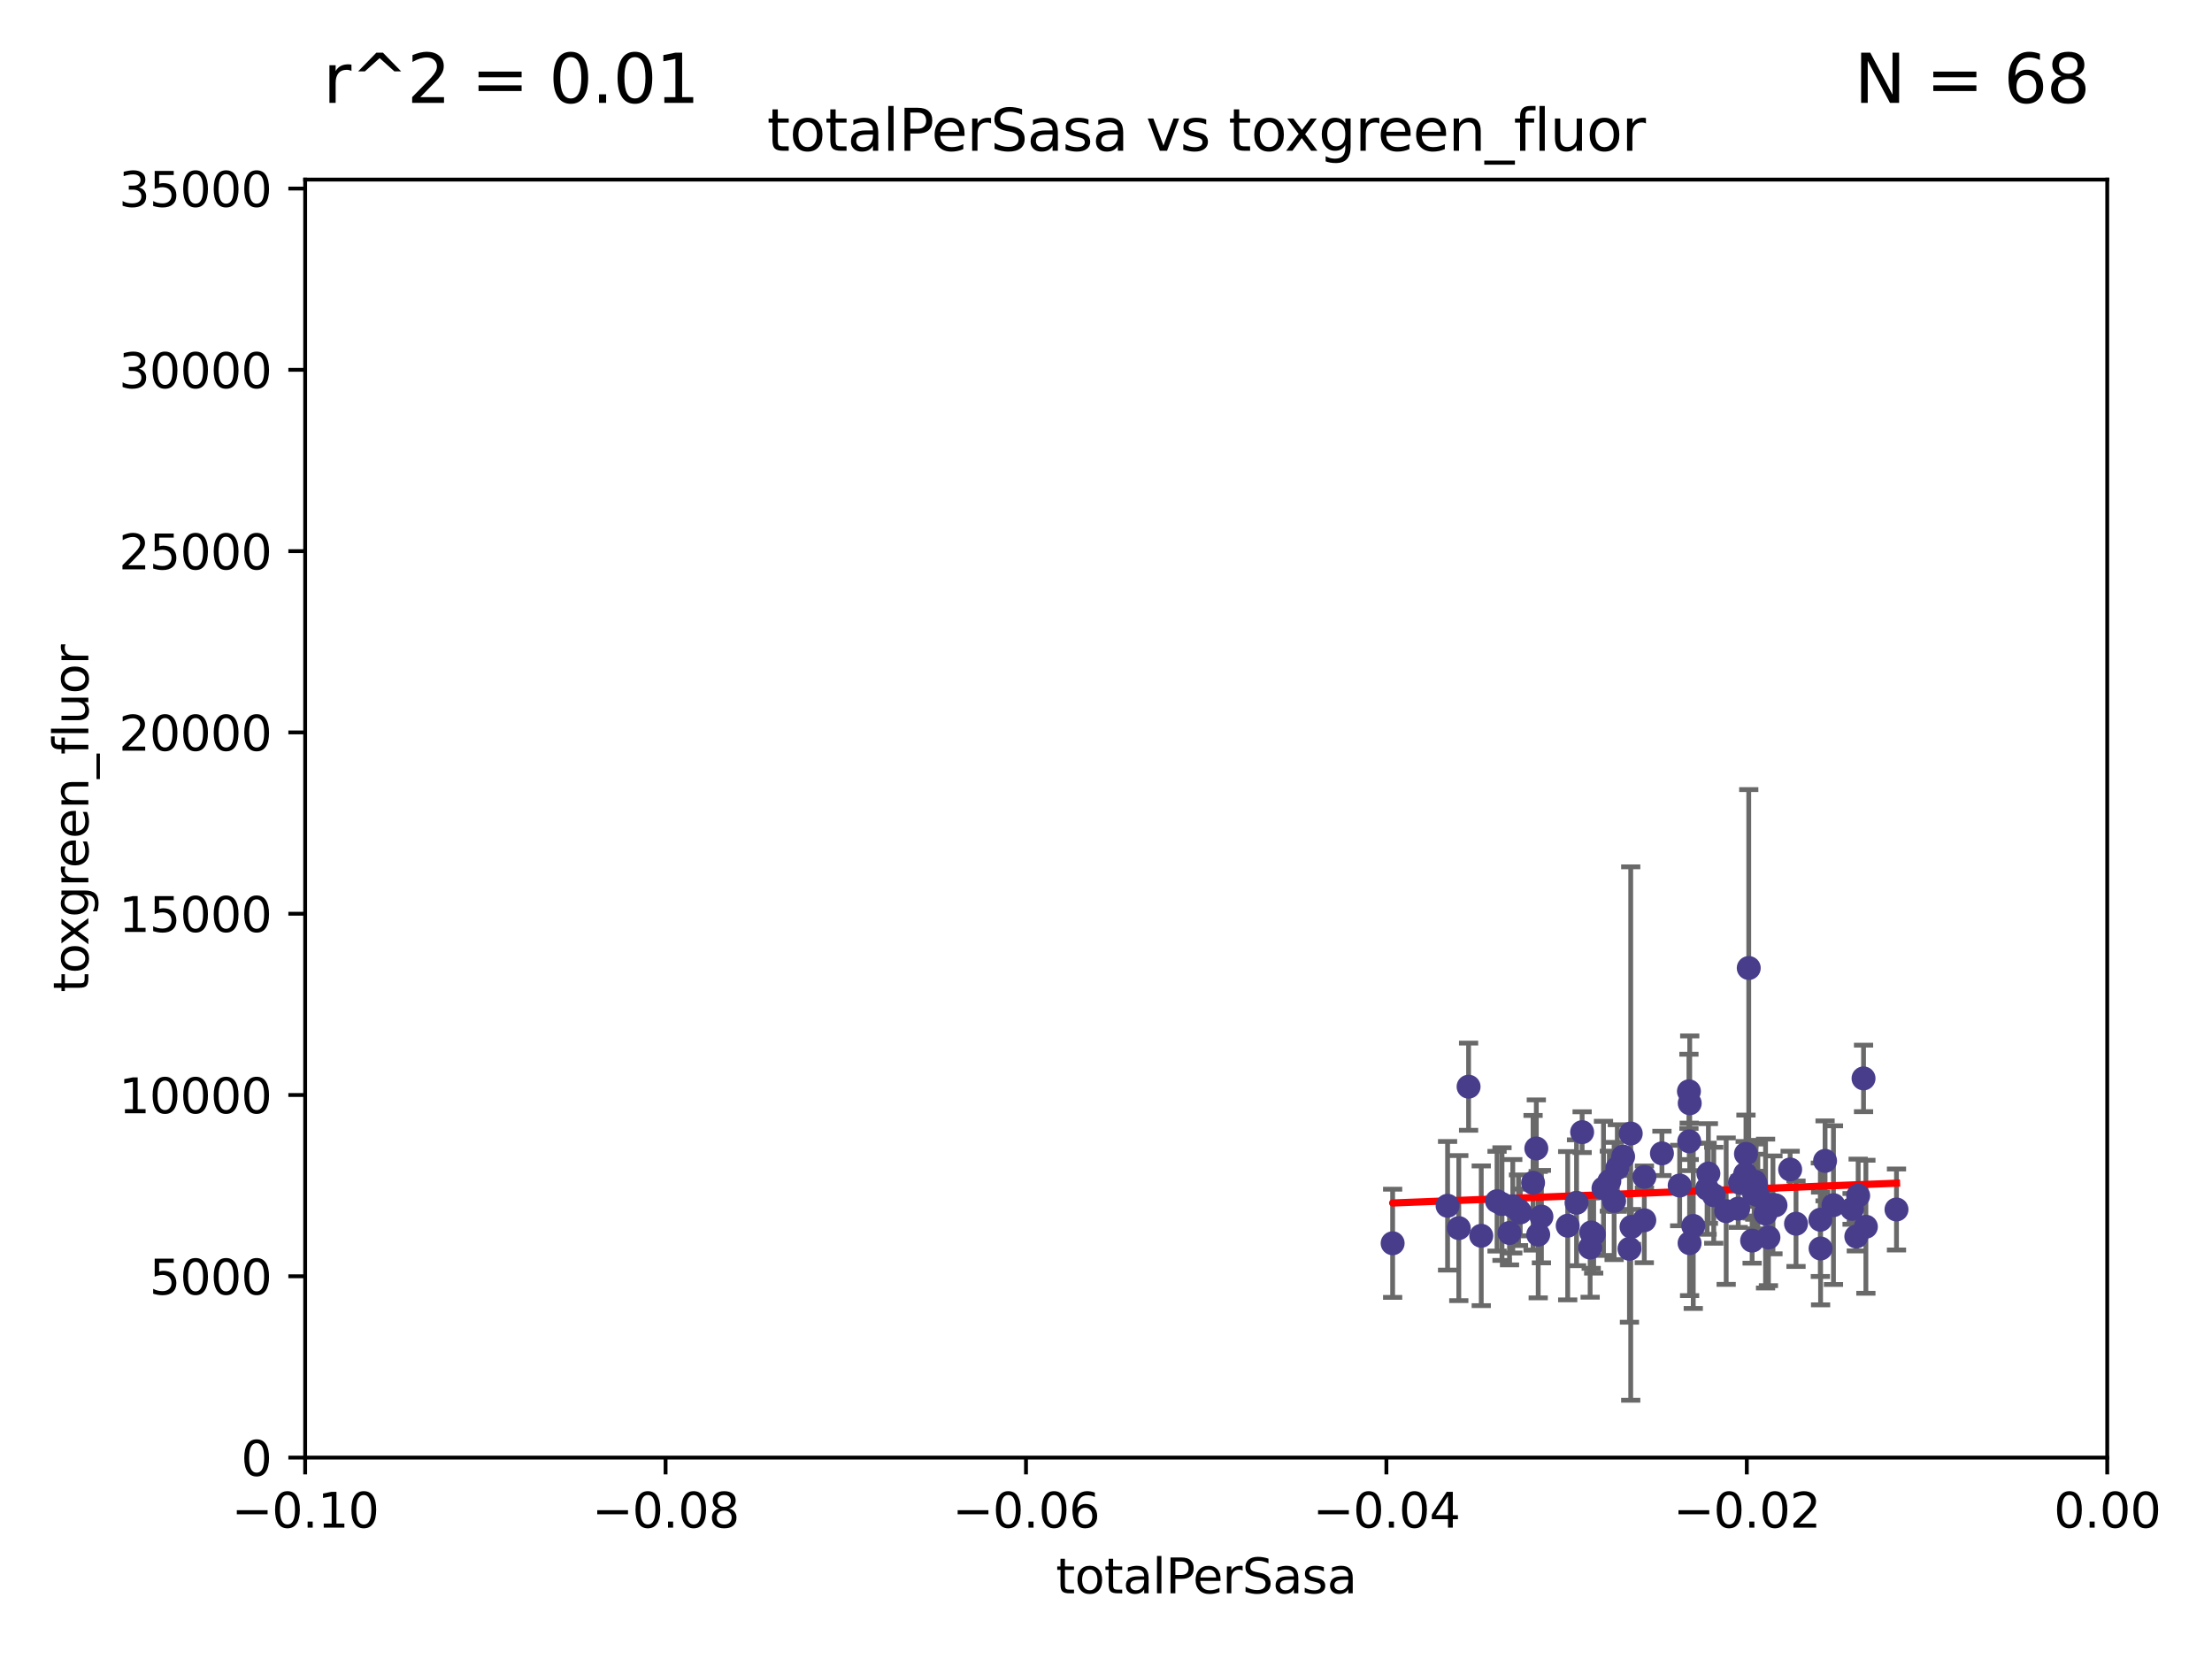 <?xml version="1.0" encoding="utf-8" standalone="no"?>
<!DOCTYPE svg PUBLIC "-//W3C//DTD SVG 1.1//EN"
  "http://www.w3.org/Graphics/SVG/1.1/DTD/svg11.dtd">
<svg xmlns:xlink="http://www.w3.org/1999/xlink" width="460.8pt" height="345.6pt" viewBox="0 0 460.8 345.6" xmlns="http://www.w3.org/2000/svg" version="1.1">
 <defs>
  <style type="text/css">*{stroke-linejoin: round; stroke-linecap: butt}</style>
 </defs>
 <g id="figure_1">
  <g id="patch_1">
   <path d="M 0 345.6 
L 460.8 345.6 
L 460.8 0 
L 0 0 
z
" style="fill: #ffffff"/>
  </g>
  <g id="axes_1">
   <g id="patch_2">
    <path d="M 63.571 303.64 
L 438.975 303.64 
L 438.975 37.411 
L 63.571 37.411 
z
" style="fill: #ffffff"/>
   </g>
   <g id="PathCollection_1">
    <defs>
     <path id="mbbb7a74234" d="M 0 1.118 
C 0.297 1.118 0.581 1 0.791 0.791 
C 1 0.581 1.118 0.297 1.118 0 
C 1.118 -0.297 1 -0.581 0.791 -0.791 
C 0.581 -1 0.297 -1.118 0 -1.118 
C -0.297 -1.118 -0.581 -1 -0.791 -0.791 
C -1 -0.581 -1.118 -0.297 -1.118 0 
C -1.118 0.297 -1 0.581 -0.791 0.791 
C -0.581 1 -0.297 1.118 0 1.118 
z
" style="stroke: #483d8b"/>
    </defs>
    <g clip-path="url(#p285efd5bd2)">
     <use xlink:href="#mbbb7a74234" x="301.557" y="251.185" style="fill: #483d8b; stroke: #483d8b"/>
     <use xlink:href="#mbbb7a74234" x="315.138" y="251.288" style="fill: #483d8b; stroke: #483d8b"/>
     <use xlink:href="#mbbb7a74234" x="303.894" y="255.837" style="fill: #483d8b; stroke: #483d8b"/>
     <use xlink:href="#mbbb7a74234" x="326.581" y="255.336" style="fill: #483d8b; stroke: #483d8b"/>
     <use xlink:href="#mbbb7a74234" x="320.437" y="257.197" style="fill: #483d8b; stroke: #483d8b"/>
     <use xlink:href="#mbbb7a74234" x="320.044" y="239.245" style="fill: #483d8b; stroke: #483d8b"/>
     <use xlink:href="#mbbb7a74234" x="321.107" y="253.443" style="fill: #483d8b; stroke: #483d8b"/>
     <use xlink:href="#mbbb7a74234" x="336.251" y="250.189" style="fill: #483d8b; stroke: #483d8b"/>
     <use xlink:href="#mbbb7a74234" x="311.862" y="250.231" style="fill: #483d8b; stroke: #483d8b"/>
     <use xlink:href="#mbbb7a74234" x="339.444" y="260.145" style="fill: #483d8b; stroke: #483d8b"/>
     <use xlink:href="#mbbb7a74234" x="290.112" y="258.997" style="fill: #483d8b; stroke: #483d8b"/>
     <use xlink:href="#mbbb7a74234" x="338.125" y="240.937" style="fill: #483d8b; stroke: #483d8b"/>
     <use xlink:href="#mbbb7a74234" x="312.895" y="250.827" style="fill: #483d8b; stroke: #483d8b"/>
     <use xlink:href="#mbbb7a74234" x="308.571" y="257.436" style="fill: #483d8b; stroke: #483d8b"/>
     <use xlink:href="#mbbb7a74234" x="305.933" y="226.376" style="fill: #483d8b; stroke: #483d8b"/>
     <use xlink:href="#mbbb7a74234" x="319.366" y="246.392" style="fill: #483d8b; stroke: #483d8b"/>
     <use xlink:href="#mbbb7a74234" x="339.711" y="236.135" style="fill: #483d8b; stroke: #483d8b"/>
     <use xlink:href="#mbbb7a74234" x="314.459" y="256.851" style="fill: #483d8b; stroke: #483d8b"/>
     <use xlink:href="#mbbb7a74234" x="316.334" y="252.109" style="fill: #483d8b; stroke: #483d8b"/>
     <use xlink:href="#mbbb7a74234" x="316.694" y="252.573" style="fill: #483d8b; stroke: #483d8b"/>
     <use xlink:href="#mbbb7a74234" x="331.994" y="257.119" style="fill: #483d8b; stroke: #483d8b"/>
     <use xlink:href="#mbbb7a74234" x="352.001" y="229.831" style="fill: #483d8b; stroke: #483d8b"/>
     <use xlink:href="#mbbb7a74234" x="335.254" y="246.063" style="fill: #483d8b; stroke: #483d8b"/>
     <use xlink:href="#mbbb7a74234" x="342.537" y="254.2" style="fill: #483d8b; stroke: #483d8b"/>
     <use xlink:href="#mbbb7a74234" x="331.255" y="259.893" style="fill: #483d8b; stroke: #483d8b"/>
     <use xlink:href="#mbbb7a74234" x="342.561" y="245.177" style="fill: #483d8b; stroke: #483d8b"/>
     <use xlink:href="#mbbb7a74234" x="328.423" y="250.558" style="fill: #483d8b; stroke: #483d8b"/>
     <use xlink:href="#mbbb7a74234" x="352.737" y="255.385" style="fill: #483d8b; stroke: #483d8b"/>
     <use xlink:href="#mbbb7a74234" x="339.871" y="255.587" style="fill: #483d8b; stroke: #483d8b"/>
     <use xlink:href="#mbbb7a74234" x="346.212" y="240.27" style="fill: #483d8b; stroke: #483d8b"/>
     <use xlink:href="#mbbb7a74234" x="331.476" y="256.743" style="fill: #483d8b; stroke: #483d8b"/>
     <use xlink:href="#mbbb7a74234" x="329.587" y="235.849" style="fill: #483d8b; stroke: #483d8b"/>
     <use xlink:href="#mbbb7a74234" x="334.036" y="247.558" style="fill: #483d8b; stroke: #483d8b"/>
     <use xlink:href="#mbbb7a74234" x="357.003" y="248.988" style="fill: #483d8b; stroke: #483d8b"/>
     <use xlink:href="#mbbb7a74234" x="349.909" y="246.967" style="fill: #483d8b; stroke: #483d8b"/>
     <use xlink:href="#mbbb7a74234" x="351.972" y="258.971" style="fill: #483d8b; stroke: #483d8b"/>
     <use xlink:href="#mbbb7a74234" x="336.918" y="243.324" style="fill: #483d8b; stroke: #483d8b"/>
     <use xlink:href="#mbbb7a74234" x="355.618" y="247.628" style="fill: #483d8b; stroke: #483d8b"/>
     <use xlink:href="#mbbb7a74234" x="351.837" y="227.341" style="fill: #483d8b; stroke: #483d8b"/>
     <use xlink:href="#mbbb7a74234" x="351.899" y="237.756" style="fill: #483d8b; stroke: #483d8b"/>
     <use xlink:href="#mbbb7a74234" x="359.595" y="252.305" style="fill: #483d8b; stroke: #483d8b"/>
     <use xlink:href="#mbbb7a74234" x="362.107" y="251.782" style="fill: #483d8b; stroke: #483d8b"/>
     <use xlink:href="#mbbb7a74234" x="363.716" y="240.373" style="fill: #483d8b; stroke: #483d8b"/>
     <use xlink:href="#mbbb7a74234" x="363.554" y="244.543" style="fill: #483d8b; stroke: #483d8b"/>
     <use xlink:href="#mbbb7a74234" x="362.476" y="246.4" style="fill: #483d8b; stroke: #483d8b"/>
     <use xlink:href="#mbbb7a74234" x="365.417" y="248.647" style="fill: #483d8b; stroke: #483d8b"/>
     <use xlink:href="#mbbb7a74234" x="367.797" y="252.806" style="fill: #483d8b; stroke: #483d8b"/>
     <use xlink:href="#mbbb7a74234" x="368.398" y="257.785" style="fill: #483d8b; stroke: #483d8b"/>
     <use xlink:href="#mbbb7a74234" x="366.195" y="248.983" style="fill: #483d8b; stroke: #483d8b"/>
     <use xlink:href="#mbbb7a74234" x="364.297" y="201.655" style="fill: #483d8b; stroke: #483d8b"/>
     <use xlink:href="#mbbb7a74234" x="355.889" y="244.464" style="fill: #483d8b; stroke: #483d8b"/>
     <use xlink:href="#mbbb7a74234" x="364.999" y="258.439" style="fill: #483d8b; stroke: #483d8b"/>
     <use xlink:href="#mbbb7a74234" x="372.921" y="243.623" style="fill: #483d8b; stroke: #483d8b"/>
     <use xlink:href="#mbbb7a74234" x="369.339" y="250.996" style="fill: #483d8b; stroke: #483d8b"/>
     <use xlink:href="#mbbb7a74234" x="365.559" y="246.159" style="fill: #483d8b; stroke: #483d8b"/>
     <use xlink:href="#mbbb7a74234" x="365.808" y="246.774" style="fill: #483d8b; stroke: #483d8b"/>
     <use xlink:href="#mbbb7a74234" x="369.871" y="251.085" style="fill: #483d8b; stroke: #483d8b"/>
     <use xlink:href="#mbbb7a74234" x="380.197" y="241.829" style="fill: #483d8b; stroke: #483d8b"/>
     <use xlink:href="#mbbb7a74234" x="381.943" y="251.053" style="fill: #483d8b; stroke: #483d8b"/>
     <use xlink:href="#mbbb7a74234" x="374.144" y="254.923" style="fill: #483d8b; stroke: #483d8b"/>
     <use xlink:href="#mbbb7a74234" x="379.211" y="254.093" style="fill: #483d8b; stroke: #483d8b"/>
     <use xlink:href="#mbbb7a74234" x="386.706" y="257.586" style="fill: #483d8b; stroke: #483d8b"/>
     <use xlink:href="#mbbb7a74234" x="379.262" y="260.083" style="fill: #483d8b; stroke: #483d8b"/>
     <use xlink:href="#mbbb7a74234" x="388.209" y="224.65" style="fill: #483d8b; stroke: #483d8b"/>
     <use xlink:href="#mbbb7a74234" x="385.822" y="251.834" style="fill: #483d8b; stroke: #483d8b"/>
     <use xlink:href="#mbbb7a74234" x="387.089" y="249.077" style="fill: #483d8b; stroke: #483d8b"/>
     <use xlink:href="#mbbb7a74234" x="388.698" y="255.551" style="fill: #483d8b; stroke: #483d8b"/>
     <use xlink:href="#mbbb7a74234" x="395.073" y="251.957" style="fill: #483d8b; stroke: #483d8b"/>
    </g>
   </g>
   <g id="matplotlib.axis_1">
    <g id="xtick_1">
     <g id="line2d_1">
      <defs>
       <path id="m91537f5335" d="M 0 0 
L 0 3.5 
" style="stroke: #000000; stroke-width: 0.8"/>
      </defs>
      <g>
       <use xlink:href="#m91537f5335" x="63.571" y="303.64" style="stroke: #000000; stroke-width: 0.8"/>
      </g>
     </g>
     <g id="text_1">
      <!-- −0.10 -->
      <g transform="translate(48.249 318.238)scale(0.1 -0.1)">
       <defs>
        <path id="DejaVuSans-2212" d="M 678 2272 
L 4684 2272 
L 4684 1741 
L 678 1741 
L 678 2272 
z
" transform="scale(0.016)"/>
        <path id="DejaVuSans-30" d="M 2034 4250 
Q 1547 4250 1301 3770 
Q 1056 3291 1056 2328 
Q 1056 1369 1301 889 
Q 1547 409 2034 409 
Q 2525 409 2770 889 
Q 3016 1369 3016 2328 
Q 3016 3291 2770 3770 
Q 2525 4250 2034 4250 
z
M 2034 4750 
Q 2819 4750 3233 4129 
Q 3647 3509 3647 2328 
Q 3647 1150 3233 529 
Q 2819 -91 2034 -91 
Q 1250 -91 836 529 
Q 422 1150 422 2328 
Q 422 3509 836 4129 
Q 1250 4750 2034 4750 
z
" transform="scale(0.016)"/>
        <path id="DejaVuSans-2e" d="M 684 794 
L 1344 794 
L 1344 0 
L 684 0 
L 684 794 
z
" transform="scale(0.016)"/>
        <path id="DejaVuSans-31" d="M 794 531 
L 1825 531 
L 1825 4091 
L 703 3866 
L 703 4441 
L 1819 4666 
L 2450 4666 
L 2450 531 
L 3481 531 
L 3481 0 
L 794 0 
L 794 531 
z
" transform="scale(0.016)"/>
       </defs>
       <use xlink:href="#DejaVuSans-2212"/>
       <use xlink:href="#DejaVuSans-30" x="83.789"/>
       <use xlink:href="#DejaVuSans-2e" x="147.412"/>
       <use xlink:href="#DejaVuSans-31" x="179.199"/>
       <use xlink:href="#DejaVuSans-30" x="242.822"/>
      </g>
     </g>
    </g>
    <g id="xtick_2">
     <g id="line2d_2">
      <g>
       <use xlink:href="#m91537f5335" x="138.652" y="303.64" style="stroke: #000000; stroke-width: 0.8"/>
      </g>
     </g>
     <g id="text_2">
      <!-- −0.08 -->
      <g transform="translate(123.329 318.238)scale(0.1 -0.1)">
       <defs>
        <path id="DejaVuSans-38" d="M 2034 2216 
Q 1584 2216 1326 1975 
Q 1069 1734 1069 1313 
Q 1069 891 1326 650 
Q 1584 409 2034 409 
Q 2484 409 2743 651 
Q 3003 894 3003 1313 
Q 3003 1734 2745 1975 
Q 2488 2216 2034 2216 
z
M 1403 2484 
Q 997 2584 770 2862 
Q 544 3141 544 3541 
Q 544 4100 942 4425 
Q 1341 4750 2034 4750 
Q 2731 4750 3128 4425 
Q 3525 4100 3525 3541 
Q 3525 3141 3298 2862 
Q 3072 2584 2669 2484 
Q 3125 2378 3379 2068 
Q 3634 1759 3634 1313 
Q 3634 634 3220 271 
Q 2806 -91 2034 -91 
Q 1263 -91 848 271 
Q 434 634 434 1313 
Q 434 1759 690 2068 
Q 947 2378 1403 2484 
z
M 1172 3481 
Q 1172 3119 1398 2916 
Q 1625 2713 2034 2713 
Q 2441 2713 2670 2916 
Q 2900 3119 2900 3481 
Q 2900 3844 2670 4047 
Q 2441 4250 2034 4250 
Q 1625 4250 1398 4047 
Q 1172 3844 1172 3481 
z
" transform="scale(0.016)"/>
       </defs>
       <use xlink:href="#DejaVuSans-2212"/>
       <use xlink:href="#DejaVuSans-30" x="83.789"/>
       <use xlink:href="#DejaVuSans-2e" x="147.412"/>
       <use xlink:href="#DejaVuSans-30" x="179.199"/>
       <use xlink:href="#DejaVuSans-38" x="242.822"/>
      </g>
     </g>
    </g>
    <g id="xtick_3">
     <g id="line2d_3">
      <g>
       <use xlink:href="#m91537f5335" x="213.733" y="303.64" style="stroke: #000000; stroke-width: 0.8"/>
      </g>
     </g>
     <g id="text_3">
      <!-- −0.06 -->
      <g transform="translate(198.41 318.238)scale(0.1 -0.1)">
       <defs>
        <path id="DejaVuSans-36" d="M 2113 2584 
Q 1688 2584 1439 2293 
Q 1191 2003 1191 1497 
Q 1191 994 1439 701 
Q 1688 409 2113 409 
Q 2538 409 2786 701 
Q 3034 994 3034 1497 
Q 3034 2003 2786 2293 
Q 2538 2584 2113 2584 
z
M 3366 4563 
L 3366 3988 
Q 3128 4100 2886 4159 
Q 2644 4219 2406 4219 
Q 1781 4219 1451 3797 
Q 1122 3375 1075 2522 
Q 1259 2794 1537 2939 
Q 1816 3084 2150 3084 
Q 2853 3084 3261 2657 
Q 3669 2231 3669 1497 
Q 3669 778 3244 343 
Q 2819 -91 2113 -91 
Q 1303 -91 875 529 
Q 447 1150 447 2328 
Q 447 3434 972 4092 
Q 1497 4750 2381 4750 
Q 2619 4750 2861 4703 
Q 3103 4656 3366 4563 
z
" transform="scale(0.016)"/>
       </defs>
       <use xlink:href="#DejaVuSans-2212"/>
       <use xlink:href="#DejaVuSans-30" x="83.789"/>
       <use xlink:href="#DejaVuSans-2e" x="147.412"/>
       <use xlink:href="#DejaVuSans-30" x="179.199"/>
       <use xlink:href="#DejaVuSans-36" x="242.822"/>
      </g>
     </g>
    </g>
    <g id="xtick_4">
     <g id="line2d_4">
      <g>
       <use xlink:href="#m91537f5335" x="288.813" y="303.64" style="stroke: #000000; stroke-width: 0.8"/>
      </g>
     </g>
     <g id="text_4">
      <!-- −0.04 -->
      <g transform="translate(273.491 318.238)scale(0.1 -0.1)">
       <defs>
        <path id="DejaVuSans-34" d="M 2419 4116 
L 825 1625 
L 2419 1625 
L 2419 4116 
z
M 2253 4666 
L 3047 4666 
L 3047 1625 
L 3713 1625 
L 3713 1100 
L 3047 1100 
L 3047 0 
L 2419 0 
L 2419 1100 
L 313 1100 
L 313 1709 
L 2253 4666 
z
" transform="scale(0.016)"/>
       </defs>
       <use xlink:href="#DejaVuSans-2212"/>
       <use xlink:href="#DejaVuSans-30" x="83.789"/>
       <use xlink:href="#DejaVuSans-2e" x="147.412"/>
       <use xlink:href="#DejaVuSans-30" x="179.199"/>
       <use xlink:href="#DejaVuSans-34" x="242.822"/>
      </g>
     </g>
    </g>
    <g id="xtick_5">
     <g id="line2d_5">
      <g>
       <use xlink:href="#m91537f5335" x="363.894" y="303.64" style="stroke: #000000; stroke-width: 0.8"/>
      </g>
     </g>
     <g id="text_5">
      <!-- −0.02 -->
      <g transform="translate(348.572 318.238)scale(0.1 -0.1)">
       <defs>
        <path id="DejaVuSans-32" d="M 1228 531 
L 3431 531 
L 3431 0 
L 469 0 
L 469 531 
Q 828 903 1448 1529 
Q 2069 2156 2228 2338 
Q 2531 2678 2651 2914 
Q 2772 3150 2772 3378 
Q 2772 3750 2511 3984 
Q 2250 4219 1831 4219 
Q 1534 4219 1204 4116 
Q 875 4013 500 3803 
L 500 4441 
Q 881 4594 1212 4672 
Q 1544 4750 1819 4750 
Q 2544 4750 2975 4387 
Q 3406 4025 3406 3419 
Q 3406 3131 3298 2873 
Q 3191 2616 2906 2266 
Q 2828 2175 2409 1742 
Q 1991 1309 1228 531 
z
" transform="scale(0.016)"/>
       </defs>
       <use xlink:href="#DejaVuSans-2212"/>
       <use xlink:href="#DejaVuSans-30" x="83.789"/>
       <use xlink:href="#DejaVuSans-2e" x="147.412"/>
       <use xlink:href="#DejaVuSans-30" x="179.199"/>
       <use xlink:href="#DejaVuSans-32" x="242.822"/>
      </g>
     </g>
    </g>
    <g id="xtick_6">
     <g id="line2d_6">
      <g>
       <use xlink:href="#m91537f5335" x="438.975" y="303.64" style="stroke: #000000; stroke-width: 0.8"/>
      </g>
     </g>
     <g id="text_6">
      <!-- 0.00 -->
      <g transform="translate(427.842 318.238)scale(0.1 -0.1)">
       <use xlink:href="#DejaVuSans-30"/>
       <use xlink:href="#DejaVuSans-2e" x="63.623"/>
       <use xlink:href="#DejaVuSans-30" x="95.41"/>
       <use xlink:href="#DejaVuSans-30" x="159.033"/>
      </g>
     </g>
    </g>
    <g id="text_7">
     <!-- totalPerSasa -->
     <g transform="translate(219.968 331.917)scale(0.1 -0.1)">
      <defs>
       <path id="DejaVuSans-74" d="M 1172 4494 
L 1172 3500 
L 2356 3500 
L 2356 3053 
L 1172 3053 
L 1172 1153 
Q 1172 725 1289 603 
Q 1406 481 1766 481 
L 2356 481 
L 2356 0 
L 1766 0 
Q 1100 0 847 248 
Q 594 497 594 1153 
L 594 3053 
L 172 3053 
L 172 3500 
L 594 3500 
L 594 4494 
L 1172 4494 
z
" transform="scale(0.016)"/>
       <path id="DejaVuSans-6f" d="M 1959 3097 
Q 1497 3097 1228 2736 
Q 959 2375 959 1747 
Q 959 1119 1226 758 
Q 1494 397 1959 397 
Q 2419 397 2687 759 
Q 2956 1122 2956 1747 
Q 2956 2369 2687 2733 
Q 2419 3097 1959 3097 
z
M 1959 3584 
Q 2709 3584 3137 3096 
Q 3566 2609 3566 1747 
Q 3566 888 3137 398 
Q 2709 -91 1959 -91 
Q 1206 -91 779 398 
Q 353 888 353 1747 
Q 353 2609 779 3096 
Q 1206 3584 1959 3584 
z
" transform="scale(0.016)"/>
       <path id="DejaVuSans-61" d="M 2194 1759 
Q 1497 1759 1228 1600 
Q 959 1441 959 1056 
Q 959 750 1161 570 
Q 1363 391 1709 391 
Q 2188 391 2477 730 
Q 2766 1069 2766 1631 
L 2766 1759 
L 2194 1759 
z
M 3341 1997 
L 3341 0 
L 2766 0 
L 2766 531 
Q 2569 213 2275 61 
Q 1981 -91 1556 -91 
Q 1019 -91 701 211 
Q 384 513 384 1019 
Q 384 1609 779 1909 
Q 1175 2209 1959 2209 
L 2766 2209 
L 2766 2266 
Q 2766 2663 2505 2880 
Q 2244 3097 1772 3097 
Q 1472 3097 1187 3025 
Q 903 2953 641 2809 
L 641 3341 
Q 956 3463 1253 3523 
Q 1550 3584 1831 3584 
Q 2591 3584 2966 3190 
Q 3341 2797 3341 1997 
z
" transform="scale(0.016)"/>
       <path id="DejaVuSans-6c" d="M 603 4863 
L 1178 4863 
L 1178 0 
L 603 0 
L 603 4863 
z
" transform="scale(0.016)"/>
       <path id="DejaVuSans-50" d="M 1259 4147 
L 1259 2394 
L 2053 2394 
Q 2494 2394 2734 2622 
Q 2975 2850 2975 3272 
Q 2975 3691 2734 3919 
Q 2494 4147 2053 4147 
L 1259 4147 
z
M 628 4666 
L 2053 4666 
Q 2838 4666 3239 4311 
Q 3641 3956 3641 3272 
Q 3641 2581 3239 2228 
Q 2838 1875 2053 1875 
L 1259 1875 
L 1259 0 
L 628 0 
L 628 4666 
z
" transform="scale(0.016)"/>
       <path id="DejaVuSans-65" d="M 3597 1894 
L 3597 1613 
L 953 1613 
Q 991 1019 1311 708 
Q 1631 397 2203 397 
Q 2534 397 2845 478 
Q 3156 559 3463 722 
L 3463 178 
Q 3153 47 2828 -22 
Q 2503 -91 2169 -91 
Q 1331 -91 842 396 
Q 353 884 353 1716 
Q 353 2575 817 3079 
Q 1281 3584 2069 3584 
Q 2775 3584 3186 3129 
Q 3597 2675 3597 1894 
z
M 3022 2063 
Q 3016 2534 2758 2815 
Q 2500 3097 2075 3097 
Q 1594 3097 1305 2825 
Q 1016 2553 972 2059 
L 3022 2063 
z
" transform="scale(0.016)"/>
       <path id="DejaVuSans-72" d="M 2631 2963 
Q 2534 3019 2420 3045 
Q 2306 3072 2169 3072 
Q 1681 3072 1420 2755 
Q 1159 2438 1159 1844 
L 1159 0 
L 581 0 
L 581 3500 
L 1159 3500 
L 1159 2956 
Q 1341 3275 1631 3429 
Q 1922 3584 2338 3584 
Q 2397 3584 2469 3576 
Q 2541 3569 2628 3553 
L 2631 2963 
z
" transform="scale(0.016)"/>
       <path id="DejaVuSans-53" d="M 3425 4513 
L 3425 3897 
Q 3066 4069 2747 4153 
Q 2428 4238 2131 4238 
Q 1616 4238 1336 4038 
Q 1056 3838 1056 3469 
Q 1056 3159 1242 3001 
Q 1428 2844 1947 2747 
L 2328 2669 
Q 3034 2534 3370 2195 
Q 3706 1856 3706 1288 
Q 3706 609 3251 259 
Q 2797 -91 1919 -91 
Q 1588 -91 1214 -16 
Q 841 59 441 206 
L 441 856 
Q 825 641 1194 531 
Q 1563 422 1919 422 
Q 2459 422 2753 634 
Q 3047 847 3047 1241 
Q 3047 1584 2836 1778 
Q 2625 1972 2144 2069 
L 1759 2144 
Q 1053 2284 737 2584 
Q 422 2884 422 3419 
Q 422 4038 858 4394 
Q 1294 4750 2059 4750 
Q 2388 4750 2728 4690 
Q 3069 4631 3425 4513 
z
" transform="scale(0.016)"/>
       <path id="DejaVuSans-73" d="M 2834 3397 
L 2834 2853 
Q 2591 2978 2328 3040 
Q 2066 3103 1784 3103 
Q 1356 3103 1142 2972 
Q 928 2841 928 2578 
Q 928 2378 1081 2264 
Q 1234 2150 1697 2047 
L 1894 2003 
Q 2506 1872 2764 1633 
Q 3022 1394 3022 966 
Q 3022 478 2636 193 
Q 2250 -91 1575 -91 
Q 1294 -91 989 -36 
Q 684 19 347 128 
L 347 722 
Q 666 556 975 473 
Q 1284 391 1588 391 
Q 1994 391 2212 530 
Q 2431 669 2431 922 
Q 2431 1156 2273 1281 
Q 2116 1406 1581 1522 
L 1381 1569 
Q 847 1681 609 1914 
Q 372 2147 372 2553 
Q 372 3047 722 3315 
Q 1072 3584 1716 3584 
Q 2034 3584 2315 3537 
Q 2597 3491 2834 3397 
z
" transform="scale(0.016)"/>
      </defs>
      <use xlink:href="#DejaVuSans-74"/>
      <use xlink:href="#DejaVuSans-6f" x="39.209"/>
      <use xlink:href="#DejaVuSans-74" x="100.391"/>
      <use xlink:href="#DejaVuSans-61" x="139.6"/>
      <use xlink:href="#DejaVuSans-6c" x="200.879"/>
      <use xlink:href="#DejaVuSans-50" x="228.662"/>
      <use xlink:href="#DejaVuSans-65" x="285.34"/>
      <use xlink:href="#DejaVuSans-72" x="346.863"/>
      <use xlink:href="#DejaVuSans-53" x="387.977"/>
      <use xlink:href="#DejaVuSans-61" x="451.453"/>
      <use xlink:href="#DejaVuSans-73" x="512.732"/>
      <use xlink:href="#DejaVuSans-61" x="564.832"/>
     </g>
    </g>
   </g>
   <g id="matplotlib.axis_2">
    <g id="ytick_1">
     <g id="line2d_7">
      <defs>
       <path id="me25ee9c869" d="M 0 0 
L -3.5 0 
" style="stroke: #000000; stroke-width: 0.8"/>
      </defs>
      <g>
       <use xlink:href="#me25ee9c869" x="63.571" y="303.64" style="stroke: #000000; stroke-width: 0.8"/>
      </g>
     </g>
     <g id="text_8">
      <!-- 0 -->
      <g transform="translate(50.209 307.439)scale(0.1 -0.1)">
       <use xlink:href="#DejaVuSans-30"/>
      </g>
     </g>
    </g>
    <g id="ytick_2">
     <g id="line2d_8">
      <g>
       <use xlink:href="#me25ee9c869" x="63.571" y="265.874" style="stroke: #000000; stroke-width: 0.8"/>
      </g>
     </g>
     <g id="text_9">
      <!-- 5000 -->
      <g transform="translate(31.121 269.673)scale(0.1 -0.1)">
       <defs>
        <path id="DejaVuSans-35" d="M 691 4666 
L 3169 4666 
L 3169 4134 
L 1269 4134 
L 1269 2991 
Q 1406 3038 1543 3061 
Q 1681 3084 1819 3084 
Q 2600 3084 3056 2656 
Q 3513 2228 3513 1497 
Q 3513 744 3044 326 
Q 2575 -91 1722 -91 
Q 1428 -91 1123 -41 
Q 819 9 494 109 
L 494 744 
Q 775 591 1075 516 
Q 1375 441 1709 441 
Q 2250 441 2565 725 
Q 2881 1009 2881 1497 
Q 2881 1984 2565 2268 
Q 2250 2553 1709 2553 
Q 1456 2553 1204 2497 
Q 953 2441 691 2322 
L 691 4666 
z
" transform="scale(0.016)"/>
       </defs>
       <use xlink:href="#DejaVuSans-35"/>
       <use xlink:href="#DejaVuSans-30" x="63.623"/>
       <use xlink:href="#DejaVuSans-30" x="127.246"/>
       <use xlink:href="#DejaVuSans-30" x="190.869"/>
      </g>
     </g>
    </g>
    <g id="ytick_3">
     <g id="line2d_9">
      <g>
       <use xlink:href="#me25ee9c869" x="63.571" y="228.108" style="stroke: #000000; stroke-width: 0.8"/>
      </g>
     </g>
     <g id="text_10">
      <!-- 10000 -->
      <g transform="translate(24.759 231.907)scale(0.1 -0.1)">
       <use xlink:href="#DejaVuSans-31"/>
       <use xlink:href="#DejaVuSans-30" x="63.623"/>
       <use xlink:href="#DejaVuSans-30" x="127.246"/>
       <use xlink:href="#DejaVuSans-30" x="190.869"/>
       <use xlink:href="#DejaVuSans-30" x="254.492"/>
      </g>
     </g>
    </g>
    <g id="ytick_4">
     <g id="line2d_10">
      <g>
       <use xlink:href="#me25ee9c869" x="63.571" y="190.342" style="stroke: #000000; stroke-width: 0.8"/>
      </g>
     </g>
     <g id="text_11">
      <!-- 15000 -->
      <g transform="translate(24.759 194.141)scale(0.1 -0.1)">
       <use xlink:href="#DejaVuSans-31"/>
       <use xlink:href="#DejaVuSans-35" x="63.623"/>
       <use xlink:href="#DejaVuSans-30" x="127.246"/>
       <use xlink:href="#DejaVuSans-30" x="190.869"/>
       <use xlink:href="#DejaVuSans-30" x="254.492"/>
      </g>
     </g>
    </g>
    <g id="ytick_5">
     <g id="line2d_11">
      <g>
       <use xlink:href="#me25ee9c869" x="63.571" y="152.576" style="stroke: #000000; stroke-width: 0.8"/>
      </g>
     </g>
     <g id="text_12">
      <!-- 20000 -->
      <g transform="translate(24.759 156.375)scale(0.1 -0.1)">
       <use xlink:href="#DejaVuSans-32"/>
       <use xlink:href="#DejaVuSans-30" x="63.623"/>
       <use xlink:href="#DejaVuSans-30" x="127.246"/>
       <use xlink:href="#DejaVuSans-30" x="190.869"/>
       <use xlink:href="#DejaVuSans-30" x="254.492"/>
      </g>
     </g>
    </g>
    <g id="ytick_6">
     <g id="line2d_12">
      <g>
       <use xlink:href="#me25ee9c869" x="63.571" y="114.81" style="stroke: #000000; stroke-width: 0.8"/>
      </g>
     </g>
     <g id="text_13">
      <!-- 25000 -->
      <g transform="translate(24.759 118.609)scale(0.1 -0.1)">
       <use xlink:href="#DejaVuSans-32"/>
       <use xlink:href="#DejaVuSans-35" x="63.623"/>
       <use xlink:href="#DejaVuSans-30" x="127.246"/>
       <use xlink:href="#DejaVuSans-30" x="190.869"/>
       <use xlink:href="#DejaVuSans-30" x="254.492"/>
      </g>
     </g>
    </g>
    <g id="ytick_7">
     <g id="line2d_13">
      <g>
       <use xlink:href="#me25ee9c869" x="63.571" y="77.044" style="stroke: #000000; stroke-width: 0.8"/>
      </g>
     </g>
     <g id="text_14">
      <!-- 30000 -->
      <g transform="translate(24.759 80.844)scale(0.1 -0.1)">
       <defs>
        <path id="DejaVuSans-33" d="M 2597 2516 
Q 3050 2419 3304 2112 
Q 3559 1806 3559 1356 
Q 3559 666 3084 287 
Q 2609 -91 1734 -91 
Q 1441 -91 1130 -33 
Q 819 25 488 141 
L 488 750 
Q 750 597 1062 519 
Q 1375 441 1716 441 
Q 2309 441 2620 675 
Q 2931 909 2931 1356 
Q 2931 1769 2642 2001 
Q 2353 2234 1838 2234 
L 1294 2234 
L 1294 2753 
L 1863 2753 
Q 2328 2753 2575 2939 
Q 2822 3125 2822 3475 
Q 2822 3834 2567 4026 
Q 2313 4219 1838 4219 
Q 1578 4219 1281 4162 
Q 984 4106 628 3988 
L 628 4550 
Q 988 4650 1302 4700 
Q 1616 4750 1894 4750 
Q 2613 4750 3031 4423 
Q 3450 4097 3450 3541 
Q 3450 3153 3228 2886 
Q 3006 2619 2597 2516 
z
" transform="scale(0.016)"/>
       </defs>
       <use xlink:href="#DejaVuSans-33"/>
       <use xlink:href="#DejaVuSans-30" x="63.623"/>
       <use xlink:href="#DejaVuSans-30" x="127.246"/>
       <use xlink:href="#DejaVuSans-30" x="190.869"/>
       <use xlink:href="#DejaVuSans-30" x="254.492"/>
      </g>
     </g>
    </g>
    <g id="ytick_8">
     <g id="line2d_14">
      <g>
       <use xlink:href="#me25ee9c869" x="63.571" y="39.278" style="stroke: #000000; stroke-width: 0.8"/>
      </g>
     </g>
     <g id="text_15">
      <!-- 35000 -->
      <g transform="translate(24.759 43.078)scale(0.1 -0.1)">
       <use xlink:href="#DejaVuSans-33"/>
       <use xlink:href="#DejaVuSans-35" x="63.623"/>
       <use xlink:href="#DejaVuSans-30" x="127.246"/>
       <use xlink:href="#DejaVuSans-30" x="190.869"/>
       <use xlink:href="#DejaVuSans-30" x="254.492"/>
      </g>
     </g>
    </g>
    <g id="text_16">
     <!-- toxgreen_fluor -->
     <g transform="translate(18.401 206.72)rotate(-90)scale(0.1 -0.1)">
      <defs>
       <path id="DejaVuSans-78" d="M 3513 3500 
L 2247 1797 
L 3578 0 
L 2900 0 
L 1881 1375 
L 863 0 
L 184 0 
L 1544 1831 
L 300 3500 
L 978 3500 
L 1906 2253 
L 2834 3500 
L 3513 3500 
z
" transform="scale(0.016)"/>
       <path id="DejaVuSans-67" d="M 2906 1791 
Q 2906 2416 2648 2759 
Q 2391 3103 1925 3103 
Q 1463 3103 1205 2759 
Q 947 2416 947 1791 
Q 947 1169 1205 825 
Q 1463 481 1925 481 
Q 2391 481 2648 825 
Q 2906 1169 2906 1791 
z
M 3481 434 
Q 3481 -459 3084 -895 
Q 2688 -1331 1869 -1331 
Q 1566 -1331 1297 -1286 
Q 1028 -1241 775 -1147 
L 775 -588 
Q 1028 -725 1275 -790 
Q 1522 -856 1778 -856 
Q 2344 -856 2625 -561 
Q 2906 -266 2906 331 
L 2906 616 
Q 2728 306 2450 153 
Q 2172 0 1784 0 
Q 1141 0 747 490 
Q 353 981 353 1791 
Q 353 2603 747 3093 
Q 1141 3584 1784 3584 
Q 2172 3584 2450 3431 
Q 2728 3278 2906 2969 
L 2906 3500 
L 3481 3500 
L 3481 434 
z
" transform="scale(0.016)"/>
       <path id="DejaVuSans-6e" d="M 3513 2113 
L 3513 0 
L 2938 0 
L 2938 2094 
Q 2938 2591 2744 2837 
Q 2550 3084 2163 3084 
Q 1697 3084 1428 2787 
Q 1159 2491 1159 1978 
L 1159 0 
L 581 0 
L 581 3500 
L 1159 3500 
L 1159 2956 
Q 1366 3272 1645 3428 
Q 1925 3584 2291 3584 
Q 2894 3584 3203 3211 
Q 3513 2838 3513 2113 
z
" transform="scale(0.016)"/>
       <path id="DejaVuSans-5f" d="M 3263 -1063 
L 3263 -1509 
L -63 -1509 
L -63 -1063 
L 3263 -1063 
z
" transform="scale(0.016)"/>
       <path id="DejaVuSans-66" d="M 2375 4863 
L 2375 4384 
L 1825 4384 
Q 1516 4384 1395 4259 
Q 1275 4134 1275 3809 
L 1275 3500 
L 2222 3500 
L 2222 3053 
L 1275 3053 
L 1275 0 
L 697 0 
L 697 3053 
L 147 3053 
L 147 3500 
L 697 3500 
L 697 3744 
Q 697 4328 969 4595 
Q 1241 4863 1831 4863 
L 2375 4863 
z
" transform="scale(0.016)"/>
       <path id="DejaVuSans-75" d="M 544 1381 
L 544 3500 
L 1119 3500 
L 1119 1403 
Q 1119 906 1312 657 
Q 1506 409 1894 409 
Q 2359 409 2629 706 
Q 2900 1003 2900 1516 
L 2900 3500 
L 3475 3500 
L 3475 0 
L 2900 0 
L 2900 538 
Q 2691 219 2414 64 
Q 2138 -91 1772 -91 
Q 1169 -91 856 284 
Q 544 659 544 1381 
z
M 1991 3584 
L 1991 3584 
z
" transform="scale(0.016)"/>
      </defs>
      <use xlink:href="#DejaVuSans-74"/>
      <use xlink:href="#DejaVuSans-6f" x="39.209"/>
      <use xlink:href="#DejaVuSans-78" x="97.266"/>
      <use xlink:href="#DejaVuSans-67" x="156.445"/>
      <use xlink:href="#DejaVuSans-72" x="219.922"/>
      <use xlink:href="#DejaVuSans-65" x="258.785"/>
      <use xlink:href="#DejaVuSans-65" x="320.309"/>
      <use xlink:href="#DejaVuSans-6e" x="381.832"/>
      <use xlink:href="#DejaVuSans-5f" x="445.211"/>
      <use xlink:href="#DejaVuSans-66" x="495.211"/>
      <use xlink:href="#DejaVuSans-6c" x="530.416"/>
      <use xlink:href="#DejaVuSans-75" x="558.199"/>
      <use xlink:href="#DejaVuSans-6f" x="621.578"/>
      <use xlink:href="#DejaVuSans-72" x="682.76"/>
     </g>
    </g>
   </g>
   <g id="LineCollection_1">
    <path d="M 301.557 264.583 
L 301.557 237.787 
" clip-path="url(#p285efd5bd2)" style="fill: none; stroke: #696969"/>
    <path d="M 315.138 261.022 
L 315.138 241.554 
" clip-path="url(#p285efd5bd2)" style="fill: none; stroke: #696969"/>
    <path d="M 303.894 270.944 
L 303.894 240.731 
" clip-path="url(#p285efd5bd2)" style="fill: none; stroke: #696969"/>
    <path d="M 326.581 270.781 
L 326.581 239.89 
" clip-path="url(#p285efd5bd2)" style="fill: none; stroke: #696969"/>
    <path d="M 320.437 270.364 
L 320.437 244.03 
" clip-path="url(#p285efd5bd2)" style="fill: none; stroke: #696969"/>
    <path d="M 320.044 249.364 
L 320.044 229.127 
" clip-path="url(#p285efd5bd2)" style="fill: none; stroke: #696969"/>
    <path d="M 321.107 263.074 
L 321.107 243.812 
" clip-path="url(#p285efd5bd2)" style="fill: none; stroke: #696969"/>
    <path d="M 336.251 262.401 
L 336.251 237.976 
" clip-path="url(#p285efd5bd2)" style="fill: none; stroke: #696969"/>
    <path d="M 311.862 260.616 
L 311.862 239.846 
" clip-path="url(#p285efd5bd2)" style="fill: none; stroke: #696969"/>
    <path d="M 339.444 275.441 
L 339.444 244.849 
" clip-path="url(#p285efd5bd2)" style="fill: none; stroke: #696969"/>
    <path d="M 290.112 270.265 
L 290.112 247.729 
" clip-path="url(#p285efd5bd2)" style="fill: none; stroke: #696969"/>
    <path d="M 338.125 241.963 
L 338.125 239.911 
" clip-path="url(#p285efd5bd2)" style="fill: none; stroke: #696969"/>
    <path d="M 312.895 262.563 
L 312.895 239.09 
" clip-path="url(#p285efd5bd2)" style="fill: none; stroke: #696969"/>
    <path d="M 308.571 271.986 
L 308.571 242.886 
" clip-path="url(#p285efd5bd2)" style="fill: none; stroke: #696969"/>
    <path d="M 305.933 235.457 
L 305.933 217.295 
" clip-path="url(#p285efd5bd2)" style="fill: none; stroke: #696969"/>
    <path d="M 319.366 260.419 
L 319.366 232.366 
" clip-path="url(#p285efd5bd2)" style="fill: none; stroke: #696969"/>
    <path d="M 339.711 291.693 
L 339.711 180.577 
" clip-path="url(#p285efd5bd2)" style="fill: none; stroke: #696969"/>
    <path d="M 314.459 263.498 
L 314.459 250.204 
" clip-path="url(#p285efd5bd2)" style="fill: none; stroke: #696969"/>
    <path d="M 316.334 259.464 
L 316.334 244.755 
" clip-path="url(#p285efd5bd2)" style="fill: none; stroke: #696969"/>
    <path d="M 316.694 257.444 
L 316.694 247.702 
" clip-path="url(#p285efd5bd2)" style="fill: none; stroke: #696969"/>
    <path d="M 331.994 265.213 
L 331.994 249.024 
" clip-path="url(#p285efd5bd2)" style="fill: none; stroke: #696969"/>
    <path d="M 352.001 243.859 
L 352.001 215.802 
" clip-path="url(#p285efd5bd2)" style="fill: none; stroke: #696969"/>
    <path d="M 335.254 252.316 
L 335.254 239.81 
" clip-path="url(#p285efd5bd2)" style="fill: none; stroke: #696969"/>
    <path d="M 342.537 263.043 
L 342.537 245.358 
" clip-path="url(#p285efd5bd2)" style="fill: none; stroke: #696969"/>
    <path d="M 331.255 270.234 
L 331.255 249.552 
" clip-path="url(#p285efd5bd2)" style="fill: none; stroke: #696969"/>
    <path d="M 342.561 247.465 
L 342.561 242.889 
" clip-path="url(#p285efd5bd2)" style="fill: none; stroke: #696969"/>
    <path d="M 328.423 263.672 
L 328.423 237.444 
" clip-path="url(#p285efd5bd2)" style="fill: none; stroke: #696969"/>
    <path d="M 352.737 272.571 
L 352.737 238.199 
" clip-path="url(#p285efd5bd2)" style="fill: none; stroke: #696969"/>
    <path d="M 339.871 259.228 
L 339.871 251.947 
" clip-path="url(#p285efd5bd2)" style="fill: none; stroke: #696969"/>
    <path d="M 346.212 244.887 
L 346.212 235.653 
" clip-path="url(#p285efd5bd2)" style="fill: none; stroke: #696969"/>
    <path d="M 331.476 264.207 
L 331.476 249.28 
" clip-path="url(#p285efd5bd2)" style="fill: none; stroke: #696969"/>
    <path d="M 329.587 240.094 
L 329.587 231.604 
" clip-path="url(#p285efd5bd2)" style="fill: none; stroke: #696969"/>
    <path d="M 334.036 261.536 
L 334.036 233.581 
" clip-path="url(#p285efd5bd2)" style="fill: none; stroke: #696969"/>
    <path d="M 357.003 258.984 
L 357.003 238.992 
" clip-path="url(#p285efd5bd2)" style="fill: none; stroke: #696969"/>
    <path d="M 349.909 255.348 
L 349.909 238.586 
" clip-path="url(#p285efd5bd2)" style="fill: none; stroke: #696969"/>
    <path d="M 351.972 269.896 
L 351.972 248.046 
" clip-path="url(#p285efd5bd2)" style="fill: none; stroke: #696969"/>
    <path d="M 336.918 252.343 
L 336.918 234.305 
" clip-path="url(#p285efd5bd2)" style="fill: none; stroke: #696969"/>
    <path d="M 355.618 257.12 
L 355.618 238.137 
" clip-path="url(#p285efd5bd2)" style="fill: none; stroke: #696969"/>
    <path d="M 351.837 235.062 
L 351.837 219.619 
" clip-path="url(#p285efd5bd2)" style="fill: none; stroke: #696969"/>
    <path d="M 351.899 241.554 
L 351.899 233.958 
" clip-path="url(#p285efd5bd2)" style="fill: none; stroke: #696969"/>
    <path d="M 359.595 267.561 
L 359.595 237.05 
" clip-path="url(#p285efd5bd2)" style="fill: none; stroke: #696969"/>
    <path d="M 362.107 255.687 
L 362.107 247.876 
" clip-path="url(#p285efd5bd2)" style="fill: none; stroke: #696969"/>
    <path d="M 363.716 248.455 
L 363.716 232.291 
" clip-path="url(#p285efd5bd2)" style="fill: none; stroke: #696969"/>
    <path d="M 363.554 251.294 
L 363.554 237.793 
" clip-path="url(#p285efd5bd2)" style="fill: none; stroke: #696969"/>
    <path d="M 362.476 247.654 
L 362.476 245.147 
" clip-path="url(#p285efd5bd2)" style="fill: none; stroke: #696969"/>
    <path d="M 365.417 253.308 
L 365.417 243.986 
" clip-path="url(#p285efd5bd2)" style="fill: none; stroke: #696969"/>
    <path d="M 367.797 268.315 
L 367.797 237.296 
" clip-path="url(#p285efd5bd2)" style="fill: none; stroke: #696969"/>
    <path d="M 368.398 267.825 
L 368.398 247.745 
" clip-path="url(#p285efd5bd2)" style="fill: none; stroke: #696969"/>
    <path d="M 366.195 257.522 
L 366.195 240.444 
" clip-path="url(#p285efd5bd2)" style="fill: none; stroke: #696969"/>
    <path d="M 364.297 238.822 
L 364.297 164.488 
" clip-path="url(#p285efd5bd2)" style="fill: none; stroke: #696969"/>
    <path d="M 355.889 254.847 
L 355.889 234.081 
" clip-path="url(#p285efd5bd2)" style="fill: none; stroke: #696969"/>
    <path d="M 364.999 263.142 
L 364.999 253.736 
" clip-path="url(#p285efd5bd2)" style="fill: none; stroke: #696969"/>
    <path d="M 372.921 247.431 
L 372.921 239.815 
" clip-path="url(#p285efd5bd2)" style="fill: none; stroke: #696969"/>
    <path d="M 369.339 261.193 
L 369.339 240.798 
" clip-path="url(#p285efd5bd2)" style="fill: none; stroke: #696969"/>
    <path d="M 365.559 254.002 
L 365.559 238.316 
" clip-path="url(#p285efd5bd2)" style="fill: none; stroke: #696969"/>
    <path d="M 365.808 255.988 
L 365.808 237.561 
" clip-path="url(#p285efd5bd2)" style="fill: none; stroke: #696969"/>
    <path d="M 369.871 251.792 
L 369.871 250.378 
" clip-path="url(#p285efd5bd2)" style="fill: none; stroke: #696969"/>
    <path d="M 380.197 250.159 
L 380.197 233.5 
" clip-path="url(#p285efd5bd2)" style="fill: none; stroke: #696969"/>
    <path d="M 381.943 267.577 
L 381.943 234.529 
" clip-path="url(#p285efd5bd2)" style="fill: none; stroke: #696969"/>
    <path d="M 374.144 263.825 
L 374.144 246.021 
" clip-path="url(#p285efd5bd2)" style="fill: none; stroke: #696969"/>
    <path d="M 379.211 265.913 
L 379.211 242.273 
" clip-path="url(#p285efd5bd2)" style="fill: none; stroke: #696969"/>
    <path d="M 386.706 260.591 
L 386.706 254.581 
" clip-path="url(#p285efd5bd2)" style="fill: none; stroke: #696969"/>
    <path d="M 379.262 271.823 
L 379.262 248.342 
" clip-path="url(#p285efd5bd2)" style="fill: none; stroke: #696969"/>
    <path d="M 388.209 231.578 
L 388.209 217.723 
" clip-path="url(#p285efd5bd2)" style="fill: none; stroke: #696969"/>
    <path d="M 385.822 255.036 
L 385.822 248.632 
" clip-path="url(#p285efd5bd2)" style="fill: none; stroke: #696969"/>
    <path d="M 387.089 256.69 
L 387.089 241.464 
" clip-path="url(#p285efd5bd2)" style="fill: none; stroke: #696969"/>
    <path d="M 388.698 269.405 
L 388.698 241.696 
" clip-path="url(#p285efd5bd2)" style="fill: none; stroke: #696969"/>
    <path d="M 395.073 260.393 
L 395.073 243.522 
" clip-path="url(#p285efd5bd2)" style="fill: none; stroke: #696969"/>
   </g>
   <g id="line2d_15">
    <defs>
     <path id="mec1b9ff52f" d="M 2 0 
L -2 -0 
" style="stroke: #696969"/>
    </defs>
    <g clip-path="url(#p285efd5bd2)">
     <use xlink:href="#mec1b9ff52f" x="301.557" y="264.583" style="fill: #696969; stroke: #696969"/>
     <use xlink:href="#mec1b9ff52f" x="315.138" y="261.022" style="fill: #696969; stroke: #696969"/>
     <use xlink:href="#mec1b9ff52f" x="303.894" y="270.944" style="fill: #696969; stroke: #696969"/>
     <use xlink:href="#mec1b9ff52f" x="326.581" y="270.781" style="fill: #696969; stroke: #696969"/>
     <use xlink:href="#mec1b9ff52f" x="320.437" y="270.364" style="fill: #696969; stroke: #696969"/>
     <use xlink:href="#mec1b9ff52f" x="320.044" y="249.364" style="fill: #696969; stroke: #696969"/>
     <use xlink:href="#mec1b9ff52f" x="321.107" y="263.074" style="fill: #696969; stroke: #696969"/>
     <use xlink:href="#mec1b9ff52f" x="336.251" y="262.401" style="fill: #696969; stroke: #696969"/>
     <use xlink:href="#mec1b9ff52f" x="311.862" y="260.616" style="fill: #696969; stroke: #696969"/>
     <use xlink:href="#mec1b9ff52f" x="339.444" y="275.441" style="fill: #696969; stroke: #696969"/>
     <use xlink:href="#mec1b9ff52f" x="290.112" y="270.265" style="fill: #696969; stroke: #696969"/>
     <use xlink:href="#mec1b9ff52f" x="338.125" y="241.963" style="fill: #696969; stroke: #696969"/>
     <use xlink:href="#mec1b9ff52f" x="312.895" y="262.563" style="fill: #696969; stroke: #696969"/>
     <use xlink:href="#mec1b9ff52f" x="308.571" y="271.986" style="fill: #696969; stroke: #696969"/>
     <use xlink:href="#mec1b9ff52f" x="305.933" y="235.457" style="fill: #696969; stroke: #696969"/>
     <use xlink:href="#mec1b9ff52f" x="319.366" y="260.419" style="fill: #696969; stroke: #696969"/>
     <use xlink:href="#mec1b9ff52f" x="339.711" y="291.693" style="fill: #696969; stroke: #696969"/>
     <use xlink:href="#mec1b9ff52f" x="314.459" y="263.498" style="fill: #696969; stroke: #696969"/>
     <use xlink:href="#mec1b9ff52f" x="316.334" y="259.464" style="fill: #696969; stroke: #696969"/>
     <use xlink:href="#mec1b9ff52f" x="316.694" y="257.444" style="fill: #696969; stroke: #696969"/>
     <use xlink:href="#mec1b9ff52f" x="331.994" y="265.213" style="fill: #696969; stroke: #696969"/>
     <use xlink:href="#mec1b9ff52f" x="352.001" y="243.859" style="fill: #696969; stroke: #696969"/>
     <use xlink:href="#mec1b9ff52f" x="335.254" y="252.316" style="fill: #696969; stroke: #696969"/>
     <use xlink:href="#mec1b9ff52f" x="342.537" y="263.043" style="fill: #696969; stroke: #696969"/>
     <use xlink:href="#mec1b9ff52f" x="331.255" y="270.234" style="fill: #696969; stroke: #696969"/>
     <use xlink:href="#mec1b9ff52f" x="342.561" y="247.465" style="fill: #696969; stroke: #696969"/>
     <use xlink:href="#mec1b9ff52f" x="328.423" y="263.672" style="fill: #696969; stroke: #696969"/>
     <use xlink:href="#mec1b9ff52f" x="352.737" y="272.571" style="fill: #696969; stroke: #696969"/>
     <use xlink:href="#mec1b9ff52f" x="339.871" y="259.228" style="fill: #696969; stroke: #696969"/>
     <use xlink:href="#mec1b9ff52f" x="346.212" y="244.887" style="fill: #696969; stroke: #696969"/>
     <use xlink:href="#mec1b9ff52f" x="331.476" y="264.207" style="fill: #696969; stroke: #696969"/>
     <use xlink:href="#mec1b9ff52f" x="329.587" y="240.094" style="fill: #696969; stroke: #696969"/>
     <use xlink:href="#mec1b9ff52f" x="334.036" y="261.536" style="fill: #696969; stroke: #696969"/>
     <use xlink:href="#mec1b9ff52f" x="357.003" y="258.984" style="fill: #696969; stroke: #696969"/>
     <use xlink:href="#mec1b9ff52f" x="349.909" y="255.348" style="fill: #696969; stroke: #696969"/>
     <use xlink:href="#mec1b9ff52f" x="351.972" y="269.896" style="fill: #696969; stroke: #696969"/>
     <use xlink:href="#mec1b9ff52f" x="336.918" y="252.343" style="fill: #696969; stroke: #696969"/>
     <use xlink:href="#mec1b9ff52f" x="355.618" y="257.12" style="fill: #696969; stroke: #696969"/>
     <use xlink:href="#mec1b9ff52f" x="351.837" y="235.062" style="fill: #696969; stroke: #696969"/>
     <use xlink:href="#mec1b9ff52f" x="351.899" y="241.554" style="fill: #696969; stroke: #696969"/>
     <use xlink:href="#mec1b9ff52f" x="359.595" y="267.561" style="fill: #696969; stroke: #696969"/>
     <use xlink:href="#mec1b9ff52f" x="362.107" y="255.687" style="fill: #696969; stroke: #696969"/>
     <use xlink:href="#mec1b9ff52f" x="363.716" y="248.455" style="fill: #696969; stroke: #696969"/>
     <use xlink:href="#mec1b9ff52f" x="363.554" y="251.294" style="fill: #696969; stroke: #696969"/>
     <use xlink:href="#mec1b9ff52f" x="362.476" y="247.654" style="fill: #696969; stroke: #696969"/>
     <use xlink:href="#mec1b9ff52f" x="365.417" y="253.308" style="fill: #696969; stroke: #696969"/>
     <use xlink:href="#mec1b9ff52f" x="367.797" y="268.315" style="fill: #696969; stroke: #696969"/>
     <use xlink:href="#mec1b9ff52f" x="368.398" y="267.825" style="fill: #696969; stroke: #696969"/>
     <use xlink:href="#mec1b9ff52f" x="366.195" y="257.522" style="fill: #696969; stroke: #696969"/>
     <use xlink:href="#mec1b9ff52f" x="364.297" y="238.822" style="fill: #696969; stroke: #696969"/>
     <use xlink:href="#mec1b9ff52f" x="355.889" y="254.847" style="fill: #696969; stroke: #696969"/>
     <use xlink:href="#mec1b9ff52f" x="364.999" y="263.142" style="fill: #696969; stroke: #696969"/>
     <use xlink:href="#mec1b9ff52f" x="372.921" y="247.431" style="fill: #696969; stroke: #696969"/>
     <use xlink:href="#mec1b9ff52f" x="369.339" y="261.193" style="fill: #696969; stroke: #696969"/>
     <use xlink:href="#mec1b9ff52f" x="365.559" y="254.002" style="fill: #696969; stroke: #696969"/>
     <use xlink:href="#mec1b9ff52f" x="365.808" y="255.988" style="fill: #696969; stroke: #696969"/>
     <use xlink:href="#mec1b9ff52f" x="369.871" y="251.792" style="fill: #696969; stroke: #696969"/>
     <use xlink:href="#mec1b9ff52f" x="380.197" y="250.159" style="fill: #696969; stroke: #696969"/>
     <use xlink:href="#mec1b9ff52f" x="381.943" y="267.577" style="fill: #696969; stroke: #696969"/>
     <use xlink:href="#mec1b9ff52f" x="374.144" y="263.825" style="fill: #696969; stroke: #696969"/>
     <use xlink:href="#mec1b9ff52f" x="379.211" y="265.913" style="fill: #696969; stroke: #696969"/>
     <use xlink:href="#mec1b9ff52f" x="386.706" y="260.591" style="fill: #696969; stroke: #696969"/>
     <use xlink:href="#mec1b9ff52f" x="379.262" y="271.823" style="fill: #696969; stroke: #696969"/>
     <use xlink:href="#mec1b9ff52f" x="388.209" y="231.578" style="fill: #696969; stroke: #696969"/>
     <use xlink:href="#mec1b9ff52f" x="385.822" y="255.036" style="fill: #696969; stroke: #696969"/>
     <use xlink:href="#mec1b9ff52f" x="387.089" y="256.69" style="fill: #696969; stroke: #696969"/>
     <use xlink:href="#mec1b9ff52f" x="388.698" y="269.405" style="fill: #696969; stroke: #696969"/>
     <use xlink:href="#mec1b9ff52f" x="395.073" y="260.393" style="fill: #696969; stroke: #696969"/>
    </g>
   </g>
   <g id="line2d_16">
    <g clip-path="url(#p285efd5bd2)">
     <use xlink:href="#mec1b9ff52f" x="301.557" y="237.787" style="fill: #696969; stroke: #696969"/>
     <use xlink:href="#mec1b9ff52f" x="315.138" y="241.554" style="fill: #696969; stroke: #696969"/>
     <use xlink:href="#mec1b9ff52f" x="303.894" y="240.731" style="fill: #696969; stroke: #696969"/>
     <use xlink:href="#mec1b9ff52f" x="326.581" y="239.89" style="fill: #696969; stroke: #696969"/>
     <use xlink:href="#mec1b9ff52f" x="320.437" y="244.03" style="fill: #696969; stroke: #696969"/>
     <use xlink:href="#mec1b9ff52f" x="320.044" y="229.127" style="fill: #696969; stroke: #696969"/>
     <use xlink:href="#mec1b9ff52f" x="321.107" y="243.812" style="fill: #696969; stroke: #696969"/>
     <use xlink:href="#mec1b9ff52f" x="336.251" y="237.976" style="fill: #696969; stroke: #696969"/>
     <use xlink:href="#mec1b9ff52f" x="311.862" y="239.846" style="fill: #696969; stroke: #696969"/>
     <use xlink:href="#mec1b9ff52f" x="339.444" y="244.849" style="fill: #696969; stroke: #696969"/>
     <use xlink:href="#mec1b9ff52f" x="290.112" y="247.729" style="fill: #696969; stroke: #696969"/>
     <use xlink:href="#mec1b9ff52f" x="338.125" y="239.911" style="fill: #696969; stroke: #696969"/>
     <use xlink:href="#mec1b9ff52f" x="312.895" y="239.09" style="fill: #696969; stroke: #696969"/>
     <use xlink:href="#mec1b9ff52f" x="308.571" y="242.886" style="fill: #696969; stroke: #696969"/>
     <use xlink:href="#mec1b9ff52f" x="305.933" y="217.295" style="fill: #696969; stroke: #696969"/>
     <use xlink:href="#mec1b9ff52f" x="319.366" y="232.366" style="fill: #696969; stroke: #696969"/>
     <use xlink:href="#mec1b9ff52f" x="339.711" y="180.577" style="fill: #696969; stroke: #696969"/>
     <use xlink:href="#mec1b9ff52f" x="314.459" y="250.204" style="fill: #696969; stroke: #696969"/>
     <use xlink:href="#mec1b9ff52f" x="316.334" y="244.755" style="fill: #696969; stroke: #696969"/>
     <use xlink:href="#mec1b9ff52f" x="316.694" y="247.702" style="fill: #696969; stroke: #696969"/>
     <use xlink:href="#mec1b9ff52f" x="331.994" y="249.024" style="fill: #696969; stroke: #696969"/>
     <use xlink:href="#mec1b9ff52f" x="352.001" y="215.802" style="fill: #696969; stroke: #696969"/>
     <use xlink:href="#mec1b9ff52f" x="335.254" y="239.81" style="fill: #696969; stroke: #696969"/>
     <use xlink:href="#mec1b9ff52f" x="342.537" y="245.358" style="fill: #696969; stroke: #696969"/>
     <use xlink:href="#mec1b9ff52f" x="331.255" y="249.552" style="fill: #696969; stroke: #696969"/>
     <use xlink:href="#mec1b9ff52f" x="342.561" y="242.889" style="fill: #696969; stroke: #696969"/>
     <use xlink:href="#mec1b9ff52f" x="328.423" y="237.444" style="fill: #696969; stroke: #696969"/>
     <use xlink:href="#mec1b9ff52f" x="352.737" y="238.199" style="fill: #696969; stroke: #696969"/>
     <use xlink:href="#mec1b9ff52f" x="339.871" y="251.947" style="fill: #696969; stroke: #696969"/>
     <use xlink:href="#mec1b9ff52f" x="346.212" y="235.653" style="fill: #696969; stroke: #696969"/>
     <use xlink:href="#mec1b9ff52f" x="331.476" y="249.28" style="fill: #696969; stroke: #696969"/>
     <use xlink:href="#mec1b9ff52f" x="329.587" y="231.604" style="fill: #696969; stroke: #696969"/>
     <use xlink:href="#mec1b9ff52f" x="334.036" y="233.581" style="fill: #696969; stroke: #696969"/>
     <use xlink:href="#mec1b9ff52f" x="357.003" y="238.992" style="fill: #696969; stroke: #696969"/>
     <use xlink:href="#mec1b9ff52f" x="349.909" y="238.586" style="fill: #696969; stroke: #696969"/>
     <use xlink:href="#mec1b9ff52f" x="351.972" y="248.046" style="fill: #696969; stroke: #696969"/>
     <use xlink:href="#mec1b9ff52f" x="336.918" y="234.305" style="fill: #696969; stroke: #696969"/>
     <use xlink:href="#mec1b9ff52f" x="355.618" y="238.137" style="fill: #696969; stroke: #696969"/>
     <use xlink:href="#mec1b9ff52f" x="351.837" y="219.619" style="fill: #696969; stroke: #696969"/>
     <use xlink:href="#mec1b9ff52f" x="351.899" y="233.958" style="fill: #696969; stroke: #696969"/>
     <use xlink:href="#mec1b9ff52f" x="359.595" y="237.05" style="fill: #696969; stroke: #696969"/>
     <use xlink:href="#mec1b9ff52f" x="362.107" y="247.876" style="fill: #696969; stroke: #696969"/>
     <use xlink:href="#mec1b9ff52f" x="363.716" y="232.291" style="fill: #696969; stroke: #696969"/>
     <use xlink:href="#mec1b9ff52f" x="363.554" y="237.793" style="fill: #696969; stroke: #696969"/>
     <use xlink:href="#mec1b9ff52f" x="362.476" y="245.147" style="fill: #696969; stroke: #696969"/>
     <use xlink:href="#mec1b9ff52f" x="365.417" y="243.986" style="fill: #696969; stroke: #696969"/>
     <use xlink:href="#mec1b9ff52f" x="367.797" y="237.296" style="fill: #696969; stroke: #696969"/>
     <use xlink:href="#mec1b9ff52f" x="368.398" y="247.745" style="fill: #696969; stroke: #696969"/>
     <use xlink:href="#mec1b9ff52f" x="366.195" y="240.444" style="fill: #696969; stroke: #696969"/>
     <use xlink:href="#mec1b9ff52f" x="364.297" y="164.488" style="fill: #696969; stroke: #696969"/>
     <use xlink:href="#mec1b9ff52f" x="355.889" y="234.081" style="fill: #696969; stroke: #696969"/>
     <use xlink:href="#mec1b9ff52f" x="364.999" y="253.736" style="fill: #696969; stroke: #696969"/>
     <use xlink:href="#mec1b9ff52f" x="372.921" y="239.815" style="fill: #696969; stroke: #696969"/>
     <use xlink:href="#mec1b9ff52f" x="369.339" y="240.798" style="fill: #696969; stroke: #696969"/>
     <use xlink:href="#mec1b9ff52f" x="365.559" y="238.316" style="fill: #696969; stroke: #696969"/>
     <use xlink:href="#mec1b9ff52f" x="365.808" y="237.561" style="fill: #696969; stroke: #696969"/>
     <use xlink:href="#mec1b9ff52f" x="369.871" y="250.378" style="fill: #696969; stroke: #696969"/>
     <use xlink:href="#mec1b9ff52f" x="380.197" y="233.5" style="fill: #696969; stroke: #696969"/>
     <use xlink:href="#mec1b9ff52f" x="381.943" y="234.529" style="fill: #696969; stroke: #696969"/>
     <use xlink:href="#mec1b9ff52f" x="374.144" y="246.021" style="fill: #696969; stroke: #696969"/>
     <use xlink:href="#mec1b9ff52f" x="379.211" y="242.273" style="fill: #696969; stroke: #696969"/>
     <use xlink:href="#mec1b9ff52f" x="386.706" y="254.581" style="fill: #696969; stroke: #696969"/>
     <use xlink:href="#mec1b9ff52f" x="379.262" y="248.342" style="fill: #696969; stroke: #696969"/>
     <use xlink:href="#mec1b9ff52f" x="388.209" y="217.723" style="fill: #696969; stroke: #696969"/>
     <use xlink:href="#mec1b9ff52f" x="385.822" y="248.632" style="fill: #696969; stroke: #696969"/>
     <use xlink:href="#mec1b9ff52f" x="387.089" y="241.464" style="fill: #696969; stroke: #696969"/>
     <use xlink:href="#mec1b9ff52f" x="388.698" y="241.696" style="fill: #696969; stroke: #696969"/>
     <use xlink:href="#mec1b9ff52f" x="395.073" y="243.522" style="fill: #696969; stroke: #696969"/>
    </g>
   </g>
   <g id="line2d_17">
    <path d="M 301.557 250.158 
L 315.138 249.624 
L 303.894 250.066 
L 326.581 249.175 
L 320.437 249.416 
L 320.044 249.432 
L 321.107 249.39 
L 336.251 248.795 
L 311.862 249.753 
L 339.444 248.67 
L 290.112 250.607 
L 338.125 248.721 
L 312.895 249.712 
L 308.571 249.882 
L 305.933 249.986 
L 319.366 249.458 
L 339.711 248.659 
L 314.459 249.651 
L 316.334 249.577 
L 316.694 249.563 
L 331.994 248.962 
L 352.001 248.176 
L 335.254 248.834 
L 342.537 248.548 
L 331.255 248.991 
L 342.561 248.547 
L 328.423 249.103 
L 352.737 248.147 
L 339.871 248.653 
L 346.212 248.404 
L 331.476 248.983 
L 329.587 249.057 
L 334.036 248.882 
L 357.003 247.98 
L 349.909 248.259 
L 351.972 248.178 
L 336.918 248.769 
L 355.618 248.034 
L 351.837 248.183 
L 351.899 248.18 
L 359.595 247.878 
L 362.107 247.779 
L 363.716 247.716 
L 363.554 247.723 
L 362.476 247.765 
L 365.417 247.649 
L 367.797 247.556 
L 368.398 247.532 
L 366.195 247.619 
L 364.297 247.693 
L 355.889 248.024 
L 364.999 247.666 
L 372.921 247.355 
L 369.339 247.495 
L 365.559 247.644 
L 365.808 247.634 
L 369.871 247.474 
L 380.197 247.069 
L 381.943 247 
L 374.144 247.307 
L 379.211 247.108 
L 386.706 246.813 
L 379.262 247.106 
L 388.209 246.754 
L 385.822 246.848 
L 387.089 246.798 
L 388.698 246.735 
L 395.073 246.485 
" clip-path="url(#p285efd5bd2)" style="fill: none; stroke: #ff0000; stroke-width: 1.5; stroke-linecap: square"/>
   </g>
   <g id="line2d_18">
    <defs>
     <path id="m1ffbecde6d" d="M 0 2 
C 0.53 2 1.039 1.789 1.414 1.414 
C 1.789 1.039 2 0.53 2 0 
C 2 -0.53 1.789 -1.039 1.414 -1.414 
C 1.039 -1.789 0.53 -2 0 -2 
C -0.53 -2 -1.039 -1.789 -1.414 -1.414 
C -1.789 -1.039 -2 -0.53 -2 0 
C -2 0.53 -1.789 1.039 -1.414 1.414 
C -1.039 1.789 -0.53 2 0 2 
z
" style="stroke: #483d8b"/>
    </defs>
    <g clip-path="url(#p285efd5bd2)">
     <use xlink:href="#m1ffbecde6d" x="301.557" y="251.185" style="fill: #483d8b; stroke: #483d8b"/>
     <use xlink:href="#m1ffbecde6d" x="315.138" y="251.288" style="fill: #483d8b; stroke: #483d8b"/>
     <use xlink:href="#m1ffbecde6d" x="303.894" y="255.837" style="fill: #483d8b; stroke: #483d8b"/>
     <use xlink:href="#m1ffbecde6d" x="326.581" y="255.336" style="fill: #483d8b; stroke: #483d8b"/>
     <use xlink:href="#m1ffbecde6d" x="320.437" y="257.197" style="fill: #483d8b; stroke: #483d8b"/>
     <use xlink:href="#m1ffbecde6d" x="320.044" y="239.245" style="fill: #483d8b; stroke: #483d8b"/>
     <use xlink:href="#m1ffbecde6d" x="321.107" y="253.443" style="fill: #483d8b; stroke: #483d8b"/>
     <use xlink:href="#m1ffbecde6d" x="336.251" y="250.189" style="fill: #483d8b; stroke: #483d8b"/>
     <use xlink:href="#m1ffbecde6d" x="311.862" y="250.231" style="fill: #483d8b; stroke: #483d8b"/>
     <use xlink:href="#m1ffbecde6d" x="339.444" y="260.145" style="fill: #483d8b; stroke: #483d8b"/>
     <use xlink:href="#m1ffbecde6d" x="290.112" y="258.997" style="fill: #483d8b; stroke: #483d8b"/>
     <use xlink:href="#m1ffbecde6d" x="338.125" y="240.937" style="fill: #483d8b; stroke: #483d8b"/>
     <use xlink:href="#m1ffbecde6d" x="312.895" y="250.827" style="fill: #483d8b; stroke: #483d8b"/>
     <use xlink:href="#m1ffbecde6d" x="308.571" y="257.436" style="fill: #483d8b; stroke: #483d8b"/>
     <use xlink:href="#m1ffbecde6d" x="305.933" y="226.376" style="fill: #483d8b; stroke: #483d8b"/>
     <use xlink:href="#m1ffbecde6d" x="319.366" y="246.392" style="fill: #483d8b; stroke: #483d8b"/>
     <use xlink:href="#m1ffbecde6d" x="339.711" y="236.135" style="fill: #483d8b; stroke: #483d8b"/>
     <use xlink:href="#m1ffbecde6d" x="314.459" y="256.851" style="fill: #483d8b; stroke: #483d8b"/>
     <use xlink:href="#m1ffbecde6d" x="316.334" y="252.109" style="fill: #483d8b; stroke: #483d8b"/>
     <use xlink:href="#m1ffbecde6d" x="316.694" y="252.573" style="fill: #483d8b; stroke: #483d8b"/>
     <use xlink:href="#m1ffbecde6d" x="331.994" y="257.119" style="fill: #483d8b; stroke: #483d8b"/>
     <use xlink:href="#m1ffbecde6d" x="352.001" y="229.831" style="fill: #483d8b; stroke: #483d8b"/>
     <use xlink:href="#m1ffbecde6d" x="335.254" y="246.063" style="fill: #483d8b; stroke: #483d8b"/>
     <use xlink:href="#m1ffbecde6d" x="342.537" y="254.2" style="fill: #483d8b; stroke: #483d8b"/>
     <use xlink:href="#m1ffbecde6d" x="331.255" y="259.893" style="fill: #483d8b; stroke: #483d8b"/>
     <use xlink:href="#m1ffbecde6d" x="342.561" y="245.177" style="fill: #483d8b; stroke: #483d8b"/>
     <use xlink:href="#m1ffbecde6d" x="328.423" y="250.558" style="fill: #483d8b; stroke: #483d8b"/>
     <use xlink:href="#m1ffbecde6d" x="352.737" y="255.385" style="fill: #483d8b; stroke: #483d8b"/>
     <use xlink:href="#m1ffbecde6d" x="339.871" y="255.587" style="fill: #483d8b; stroke: #483d8b"/>
     <use xlink:href="#m1ffbecde6d" x="346.212" y="240.27" style="fill: #483d8b; stroke: #483d8b"/>
     <use xlink:href="#m1ffbecde6d" x="331.476" y="256.743" style="fill: #483d8b; stroke: #483d8b"/>
     <use xlink:href="#m1ffbecde6d" x="329.587" y="235.849" style="fill: #483d8b; stroke: #483d8b"/>
     <use xlink:href="#m1ffbecde6d" x="334.036" y="247.558" style="fill: #483d8b; stroke: #483d8b"/>
     <use xlink:href="#m1ffbecde6d" x="357.003" y="248.988" style="fill: #483d8b; stroke: #483d8b"/>
     <use xlink:href="#m1ffbecde6d" x="349.909" y="246.967" style="fill: #483d8b; stroke: #483d8b"/>
     <use xlink:href="#m1ffbecde6d" x="351.972" y="258.971" style="fill: #483d8b; stroke: #483d8b"/>
     <use xlink:href="#m1ffbecde6d" x="336.918" y="243.324" style="fill: #483d8b; stroke: #483d8b"/>
     <use xlink:href="#m1ffbecde6d" x="355.618" y="247.628" style="fill: #483d8b; stroke: #483d8b"/>
     <use xlink:href="#m1ffbecde6d" x="351.837" y="227.341" style="fill: #483d8b; stroke: #483d8b"/>
     <use xlink:href="#m1ffbecde6d" x="351.899" y="237.756" style="fill: #483d8b; stroke: #483d8b"/>
     <use xlink:href="#m1ffbecde6d" x="359.595" y="252.305" style="fill: #483d8b; stroke: #483d8b"/>
     <use xlink:href="#m1ffbecde6d" x="362.107" y="251.782" style="fill: #483d8b; stroke: #483d8b"/>
     <use xlink:href="#m1ffbecde6d" x="363.716" y="240.373" style="fill: #483d8b; stroke: #483d8b"/>
     <use xlink:href="#m1ffbecde6d" x="363.554" y="244.543" style="fill: #483d8b; stroke: #483d8b"/>
     <use xlink:href="#m1ffbecde6d" x="362.476" y="246.4" style="fill: #483d8b; stroke: #483d8b"/>
     <use xlink:href="#m1ffbecde6d" x="365.417" y="248.647" style="fill: #483d8b; stroke: #483d8b"/>
     <use xlink:href="#m1ffbecde6d" x="367.797" y="252.806" style="fill: #483d8b; stroke: #483d8b"/>
     <use xlink:href="#m1ffbecde6d" x="368.398" y="257.785" style="fill: #483d8b; stroke: #483d8b"/>
     <use xlink:href="#m1ffbecde6d" x="366.195" y="248.983" style="fill: #483d8b; stroke: #483d8b"/>
     <use xlink:href="#m1ffbecde6d" x="364.297" y="201.655" style="fill: #483d8b; stroke: #483d8b"/>
     <use xlink:href="#m1ffbecde6d" x="355.889" y="244.464" style="fill: #483d8b; stroke: #483d8b"/>
     <use xlink:href="#m1ffbecde6d" x="364.999" y="258.439" style="fill: #483d8b; stroke: #483d8b"/>
     <use xlink:href="#m1ffbecde6d" x="372.921" y="243.623" style="fill: #483d8b; stroke: #483d8b"/>
     <use xlink:href="#m1ffbecde6d" x="369.339" y="250.996" style="fill: #483d8b; stroke: #483d8b"/>
     <use xlink:href="#m1ffbecde6d" x="365.559" y="246.159" style="fill: #483d8b; stroke: #483d8b"/>
     <use xlink:href="#m1ffbecde6d" x="365.808" y="246.774" style="fill: #483d8b; stroke: #483d8b"/>
     <use xlink:href="#m1ffbecde6d" x="369.871" y="251.085" style="fill: #483d8b; stroke: #483d8b"/>
     <use xlink:href="#m1ffbecde6d" x="380.197" y="241.829" style="fill: #483d8b; stroke: #483d8b"/>
     <use xlink:href="#m1ffbecde6d" x="381.943" y="251.053" style="fill: #483d8b; stroke: #483d8b"/>
     <use xlink:href="#m1ffbecde6d" x="374.144" y="254.923" style="fill: #483d8b; stroke: #483d8b"/>
     <use xlink:href="#m1ffbecde6d" x="379.211" y="254.093" style="fill: #483d8b; stroke: #483d8b"/>
     <use xlink:href="#m1ffbecde6d" x="386.706" y="257.586" style="fill: #483d8b; stroke: #483d8b"/>
     <use xlink:href="#m1ffbecde6d" x="379.262" y="260.083" style="fill: #483d8b; stroke: #483d8b"/>
     <use xlink:href="#m1ffbecde6d" x="388.209" y="224.65" style="fill: #483d8b; stroke: #483d8b"/>
     <use xlink:href="#m1ffbecde6d" x="385.822" y="251.834" style="fill: #483d8b; stroke: #483d8b"/>
     <use xlink:href="#m1ffbecde6d" x="387.089" y="249.077" style="fill: #483d8b; stroke: #483d8b"/>
     <use xlink:href="#m1ffbecde6d" x="388.698" y="255.551" style="fill: #483d8b; stroke: #483d8b"/>
     <use xlink:href="#m1ffbecde6d" x="395.073" y="251.957" style="fill: #483d8b; stroke: #483d8b"/>
    </g>
   </g>
   <g id="patch_3">
    <path d="M 63.571 303.64 
L 63.571 37.411 
" style="fill: none; stroke: #000000; stroke-width: 0.8; stroke-linejoin: miter; stroke-linecap: square"/>
   </g>
   <g id="patch_4">
    <path d="M 438.975 303.64 
L 438.975 37.411 
" style="fill: none; stroke: #000000; stroke-width: 0.8; stroke-linejoin: miter; stroke-linecap: square"/>
   </g>
   <g id="patch_5">
    <path d="M 63.571 303.64 
L 438.975 303.64 
" style="fill: none; stroke: #000000; stroke-width: 0.8; stroke-linejoin: miter; stroke-linecap: square"/>
   </g>
   <g id="patch_6">
    <path d="M 63.571 37.411 
L 438.975 37.411 
" style="fill: none; stroke: #000000; stroke-width: 0.8; stroke-linejoin: miter; stroke-linecap: square"/>
   </g>
   <g id="text_17">
    <!-- N = 68 -->
    <g transform="translate(386.302 21.426)scale(0.14 -0.14)">
     <defs>
      <path id="DejaVuSans-4e" d="M 628 4666 
L 1478 4666 
L 3547 763 
L 3547 4666 
L 4159 4666 
L 4159 0 
L 3309 0 
L 1241 3903 
L 1241 0 
L 628 0 
L 628 4666 
z
" transform="scale(0.016)"/>
      <path id="DejaVuSans-20" transform="scale(0.016)"/>
      <path id="DejaVuSans-3d" d="M 678 2906 
L 4684 2906 
L 4684 2381 
L 678 2381 
L 678 2906 
z
M 678 1631 
L 4684 1631 
L 4684 1100 
L 678 1100 
L 678 1631 
z
" transform="scale(0.016)"/>
     </defs>
     <use xlink:href="#DejaVuSans-4e"/>
     <use xlink:href="#DejaVuSans-20" x="74.805"/>
     <use xlink:href="#DejaVuSans-3d" x="106.592"/>
     <use xlink:href="#DejaVuSans-20" x="190.381"/>
     <use xlink:href="#DejaVuSans-36" x="222.168"/>
     <use xlink:href="#DejaVuSans-38" x="285.791"/>
    </g>
   </g>
   <g id="text_18">
    <!-- r^2 = 0.01 -->
    <g transform="translate(67.325 21.426)scale(0.14 -0.14)">
     <defs>
      <path id="DejaVuSans-5e" d="M 2988 4666 
L 4684 2925 
L 4056 2925 
L 2681 4159 
L 1306 2925 
L 678 2925 
L 2375 4666 
L 2988 4666 
z
" transform="scale(0.016)"/>
     </defs>
     <use xlink:href="#DejaVuSans-72"/>
     <use xlink:href="#DejaVuSans-5e" x="41.113"/>
     <use xlink:href="#DejaVuSans-32" x="124.902"/>
     <use xlink:href="#DejaVuSans-20" x="188.525"/>
     <use xlink:href="#DejaVuSans-3d" x="220.312"/>
     <use xlink:href="#DejaVuSans-20" x="304.102"/>
     <use xlink:href="#DejaVuSans-30" x="335.889"/>
     <use xlink:href="#DejaVuSans-2e" x="399.512"/>
     <use xlink:href="#DejaVuSans-30" x="431.299"/>
     <use xlink:href="#DejaVuSans-31" x="494.922"/>
    </g>
   </g>
   <g id="text_19">
    <!-- totalPerSasa vs toxgreen_fluor -->
    <g transform="translate(159.782 31.411)scale(0.12 -0.12)">
     <defs>
      <path id="DejaVuSans-76" d="M 191 3500 
L 800 3500 
L 1894 563 
L 2988 3500 
L 3597 3500 
L 2284 0 
L 1503 0 
L 191 3500 
z
" transform="scale(0.016)"/>
     </defs>
     <use xlink:href="#DejaVuSans-74"/>
     <use xlink:href="#DejaVuSans-6f" x="39.209"/>
     <use xlink:href="#DejaVuSans-74" x="100.391"/>
     <use xlink:href="#DejaVuSans-61" x="139.6"/>
     <use xlink:href="#DejaVuSans-6c" x="200.879"/>
     <use xlink:href="#DejaVuSans-50" x="228.662"/>
     <use xlink:href="#DejaVuSans-65" x="285.34"/>
     <use xlink:href="#DejaVuSans-72" x="346.863"/>
     <use xlink:href="#DejaVuSans-53" x="387.977"/>
     <use xlink:href="#DejaVuSans-61" x="451.453"/>
     <use xlink:href="#DejaVuSans-73" x="512.732"/>
     <use xlink:href="#DejaVuSans-61" x="564.832"/>
     <use xlink:href="#DejaVuSans-20" x="626.111"/>
     <use xlink:href="#DejaVuSans-76" x="657.898"/>
     <use xlink:href="#DejaVuSans-73" x="717.078"/>
     <use xlink:href="#DejaVuSans-20" x="769.178"/>
     <use xlink:href="#DejaVuSans-74" x="800.965"/>
     <use xlink:href="#DejaVuSans-6f" x="840.174"/>
     <use xlink:href="#DejaVuSans-78" x="898.23"/>
     <use xlink:href="#DejaVuSans-67" x="957.41"/>
     <use xlink:href="#DejaVuSans-72" x="1020.887"/>
     <use xlink:href="#DejaVuSans-65" x="1059.75"/>
     <use xlink:href="#DejaVuSans-65" x="1121.273"/>
     <use xlink:href="#DejaVuSans-6e" x="1182.797"/>
     <use xlink:href="#DejaVuSans-5f" x="1246.176"/>
     <use xlink:href="#DejaVuSans-66" x="1296.176"/>
     <use xlink:href="#DejaVuSans-6c" x="1331.381"/>
     <use xlink:href="#DejaVuSans-75" x="1359.164"/>
     <use xlink:href="#DejaVuSans-6f" x="1422.543"/>
     <use xlink:href="#DejaVuSans-72" x="1483.725"/>
    </g>
   </g>
  </g>
 </g>
 <defs>
  <clipPath id="p285efd5bd2">
   <rect x="63.571" y="37.411" width="375.404" height="266.229"/>
  </clipPath>
 </defs>
</svg>

